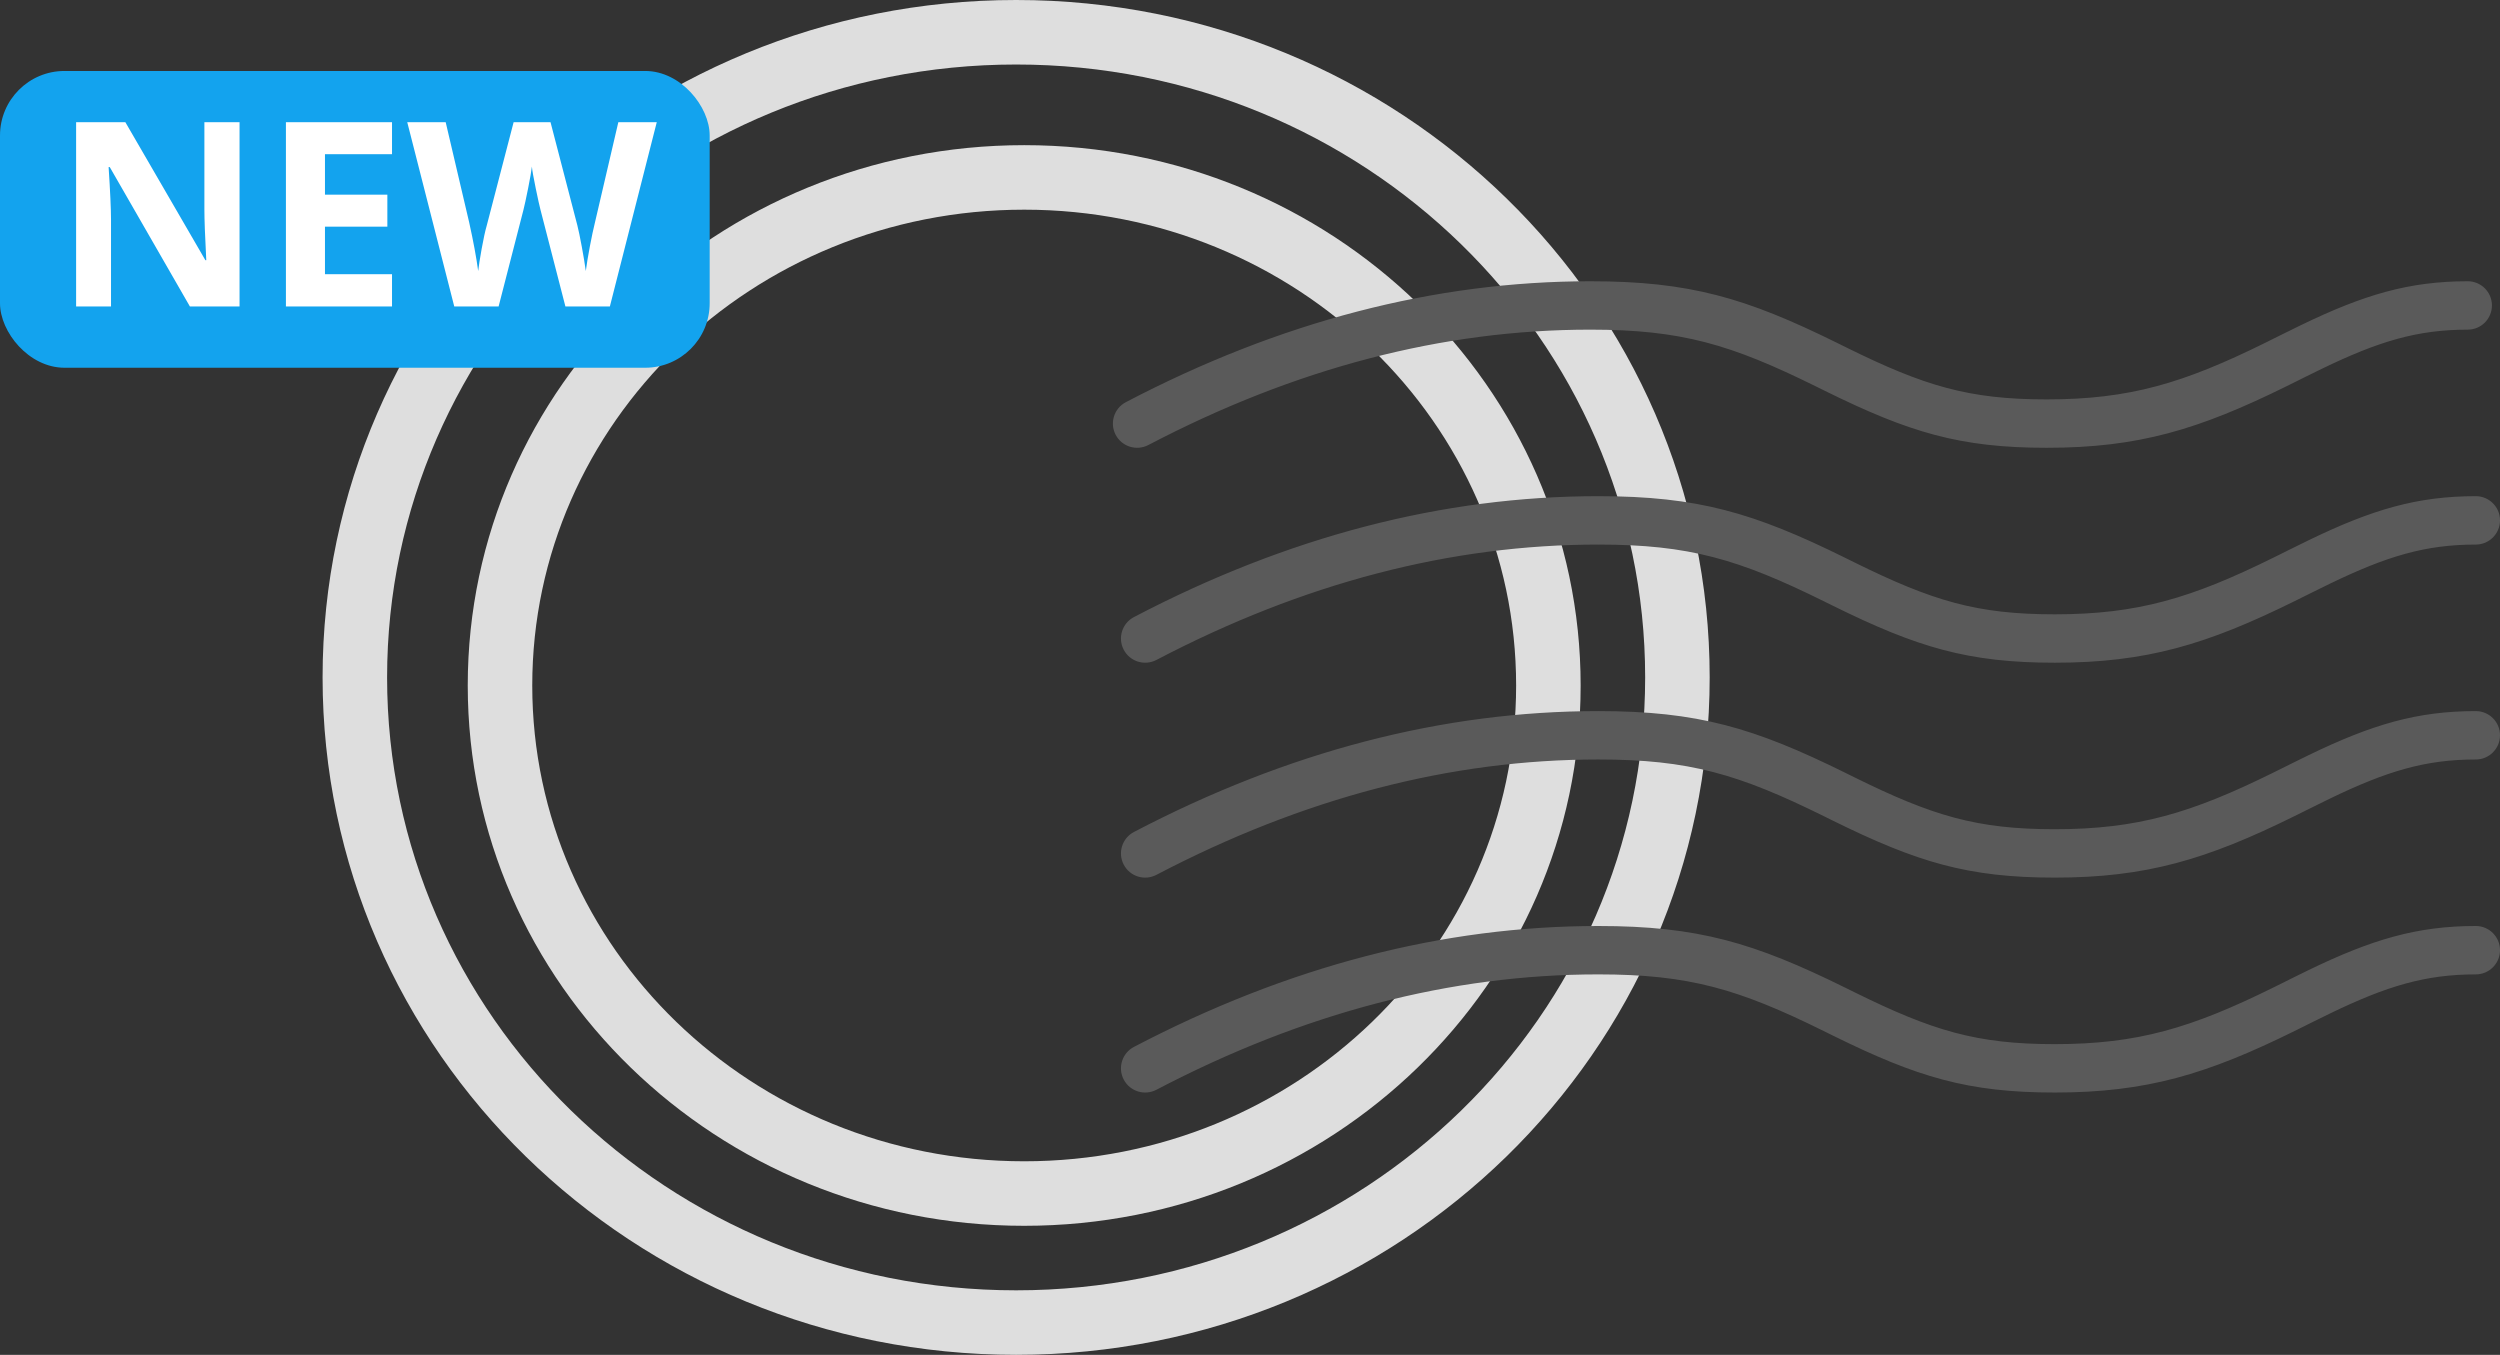 <?xml version="1.0" encoding="UTF-8"?>
<svg width="155px" height="84px" viewBox="0 0 155 84" version="1.1" xmlns="http://www.w3.org/2000/svg" xmlns:xlink="http://www.w3.org/1999/xlink">
    <rect x="0" y="0" width="155" height="84" fill="#333333" stroke="none"/>
    <!-- Generator: Sketch 45.2 (43514) - http://www.bohemiancoding.com/sketch -->
    <title>ic_watermark</title>
    <desc>Created with Sketch.</desc>
    <defs></defs>
    <g id="Symbols" stroke="none" stroke-width="1" fill="none" fill-rule="evenodd">
        <g id="ic_watermark">
            <g>
                <g id="Group" transform="translate(20, 0)" fill-rule="nonzero">
                    <path d="M43,84 C19.263,84 0,65.207 0,42 C0,18.793 19.263,0 43,0 C66.737,0 86,18.793 86,42 C86,65.207 66.737,84 43,84 Z M43,80 C64.55,80 82,62.976 82,42 C82,21.024 64.55,4 43,4 C21.45,4 4,21.024 4,42 C4,62.976 21.45,80 43,80 Z" id="Oval" fill="#DEDEDE"></path>
                    <path d="M43.5,76 C24.46,76 9,61.016 9,42.5 C9,23.984 24.46,9 43.5,9 C62.54,9 78,23.984 78,42.5 C78,61.016 62.54,76 43.5,76 Z M43.5,72 C60.358,72 74,58.778 74,42.5 C74,26.222 60.358,13 43.5,13 C26.642,13 13,26.222 13,42.5 C13,58.778 26.642,72 43.5,72 Z" id="Oval" fill="#DEDEDE"></path>
                    <path d="M51.196,27.592 C50.462,27.976 49.555,27.692 49.171,26.958 C48.787,26.224 49.07,25.318 49.804,24.934 C59.344,19.941 68.947,17.438 78.598,17.438 C84.768,17.438 88.26,18.475 93.891,21.255 C94.186,21.401 94.186,21.401 94.479,21.546 C99.319,23.935 102.057,24.763 106.894,24.763 C112.032,24.763 115.366,23.762 120.44,21.256 C120.603,21.175 120.769,21.092 120.988,20.983 C121.262,20.847 121.262,20.847 121.536,20.711 C121.985,20.488 122.313,20.326 122.638,20.169 C126.556,18.271 129.355,17.438 133,17.438 C133.828,17.438 134.5,18.11 134.5,18.938 C134.5,19.766 133.828,20.438 133,20.438 C129.888,20.438 127.492,21.151 123.946,22.869 C123.632,23.021 123.312,23.179 122.871,23.397 C122.599,23.533 122.599,23.533 122.324,23.67 C122.103,23.78 121.934,23.863 121.768,23.945 C116.318,26.638 112.57,27.763 106.894,27.763 C101.516,27.763 98.368,26.811 93.151,24.236 C92.856,24.09 92.856,24.09 92.562,23.945 C87.309,21.351 84.234,20.438 78.598,20.438 C69.447,20.438 60.318,22.818 51.196,27.592 Z M51.696,40.917 C50.962,41.301 50.055,41.017 49.671,40.283 C49.287,39.549 49.57,38.643 50.304,38.259 C59.844,33.266 69.447,30.763 79.098,30.763 C85.268,30.763 88.76,31.8 94.391,34.58 C94.686,34.726 94.686,34.726 94.979,34.871 C99.819,37.26 102.557,38.088 107.394,38.088 C112.532,38.088 115.866,37.087 120.94,34.58 C121.103,34.5 121.269,34.417 121.488,34.308 C121.762,34.172 121.762,34.172 122.036,34.036 C122.485,33.813 122.813,33.651 123.138,33.494 C127.056,31.596 129.855,30.763 133.5,30.763 C134.328,30.763 135,31.434 135,32.263 C135,33.091 134.328,33.763 133.5,33.763 C130.388,33.763 127.992,34.476 124.446,36.194 C124.132,36.346 123.812,36.503 123.371,36.722 C123.099,36.858 123.099,36.858 122.824,36.994 C122.603,37.104 122.434,37.188 122.268,37.27 C116.818,39.962 113.07,41.088 107.394,41.088 C102.016,41.088 98.868,40.136 93.651,37.561 C93.356,37.415 93.356,37.415 93.062,37.27 C87.809,34.676 84.734,33.763 79.098,33.763 C69.947,33.763 60.818,36.143 51.696,40.917 Z M51.696,54.241 C50.962,54.626 50.055,54.342 49.671,53.608 C49.287,52.874 49.57,51.968 50.304,51.583 C59.844,46.591 69.447,44.088 79.098,44.088 C85.268,44.088 88.76,45.125 94.391,47.905 C94.686,48.051 94.686,48.051 94.979,48.196 C99.819,50.585 102.557,51.412 107.394,51.412 C112.532,51.412 115.866,50.411 120.94,47.905 C121.103,47.825 121.269,47.742 121.488,47.633 C121.762,47.497 121.762,47.497 122.036,47.36 C122.485,47.138 122.813,46.976 123.138,46.818 C127.056,44.921 129.855,44.088 133.5,44.088 C134.328,44.088 135,44.759 135,45.588 C135,46.416 134.328,47.088 133.5,47.088 C130.388,47.088 127.992,47.801 124.446,49.518 C124.132,49.671 123.812,49.828 123.371,50.047 C123.099,50.183 123.099,50.183 122.824,50.319 C122.603,50.429 122.434,50.513 122.268,50.595 C116.818,53.287 113.07,54.412 107.394,54.412 C102.016,54.412 98.868,53.46 93.651,50.886 C93.356,50.74 93.356,50.74 93.062,50.595 C87.809,48.001 84.734,47.088 79.098,47.088 C69.947,47.088 60.818,49.467 51.696,54.241 Z M51.696,67.566 C50.962,67.95 50.055,67.667 49.671,66.933 C49.287,66.199 49.57,65.292 50.304,64.908 C59.844,59.916 69.447,57.412 79.098,57.412 C85.268,57.412 88.76,58.45 94.391,61.23 C94.686,61.376 94.686,61.376 94.979,61.52 C99.819,63.909 102.557,64.737 107.394,64.737 C112.532,64.737 115.866,63.736 120.94,61.23 C121.103,61.149 121.269,61.067 121.488,60.958 C121.762,60.822 121.762,60.822 122.036,60.685 C122.485,60.462 122.813,60.301 123.138,60.143 C127.056,58.246 129.855,57.412 133.5,57.412 C134.328,57.412 135,58.084 135,58.912 C135,59.741 134.328,60.412 133.5,60.412 C130.388,60.412 127.992,61.126 124.446,62.843 C124.132,62.995 123.812,63.153 123.371,63.372 C123.099,63.507 123.099,63.507 122.824,63.644 C122.603,63.754 122.434,63.838 122.268,63.92 C116.818,66.612 113.07,67.737 107.394,67.737 C102.016,67.737 98.868,66.785 93.651,64.211 C93.356,64.065 93.356,64.065 93.062,63.92 C87.809,61.326 84.734,60.412 79.098,60.412 C69.947,60.412 60.818,62.792 51.696,67.566 Z" id="Combined-Shape" fill="#5A5A5A"></path>
                </g>
                <g id="Group-4" transform="translate(0, 4)">
                    <rect id="Rectangle" fill="#13A3EE" x="0" y="0.4" width="44" height="18.4" rx="4"></rect>
                    <path d="M14.852,15 L11.773,15 L6.805,6.359 L6.734,6.359 C6.833,7.885 6.883,8.974 6.883,9.625 L6.883,15 L4.719,15 L4.719,3.578 L7.773,3.578 L12.734,12.133 L12.789,12.133 C12.711,10.648 12.672,9.599 12.672,8.984 L12.672,3.578 L14.852,3.578 L14.852,15 Z M24.305,15 L17.727,15 L17.727,3.578 L24.305,3.578 L24.305,5.562 L20.148,5.562 L20.148,8.07 L24.016,8.07 L24.016,10.055 L20.148,10.055 L20.148,13 L24.305,13 L24.305,15 Z M37.812,15 L35.055,15 L33.508,9 C33.451,8.786 33.353,8.345 33.215,7.676 C33.077,7.007 32.997,6.557 32.977,6.328 C32.945,6.609 32.867,7.061 32.742,7.684 C32.617,8.306 32.521,8.75 32.453,9.016 L30.914,15 L28.164,15 L25.25,3.578 L27.633,3.578 L29.094,9.812 C29.349,10.964 29.534,11.961 29.648,12.805 C29.68,12.508 29.751,12.048 29.863,11.426 C29.975,10.803 30.081,10.32 30.18,9.977 L31.844,3.578 L34.133,3.578 L35.797,9.977 C35.87,10.263 35.961,10.701 36.07,11.289 C36.18,11.878 36.263,12.383 36.32,12.805 C36.372,12.398 36.456,11.892 36.57,11.285 C36.685,10.678 36.789,10.188 36.883,9.812 L38.336,3.578 L40.719,3.578 L37.812,15 Z" id="NEW" fill="#FFFFFF"></path>
                </g>
            </g>
        </g>
    </g>
</svg>